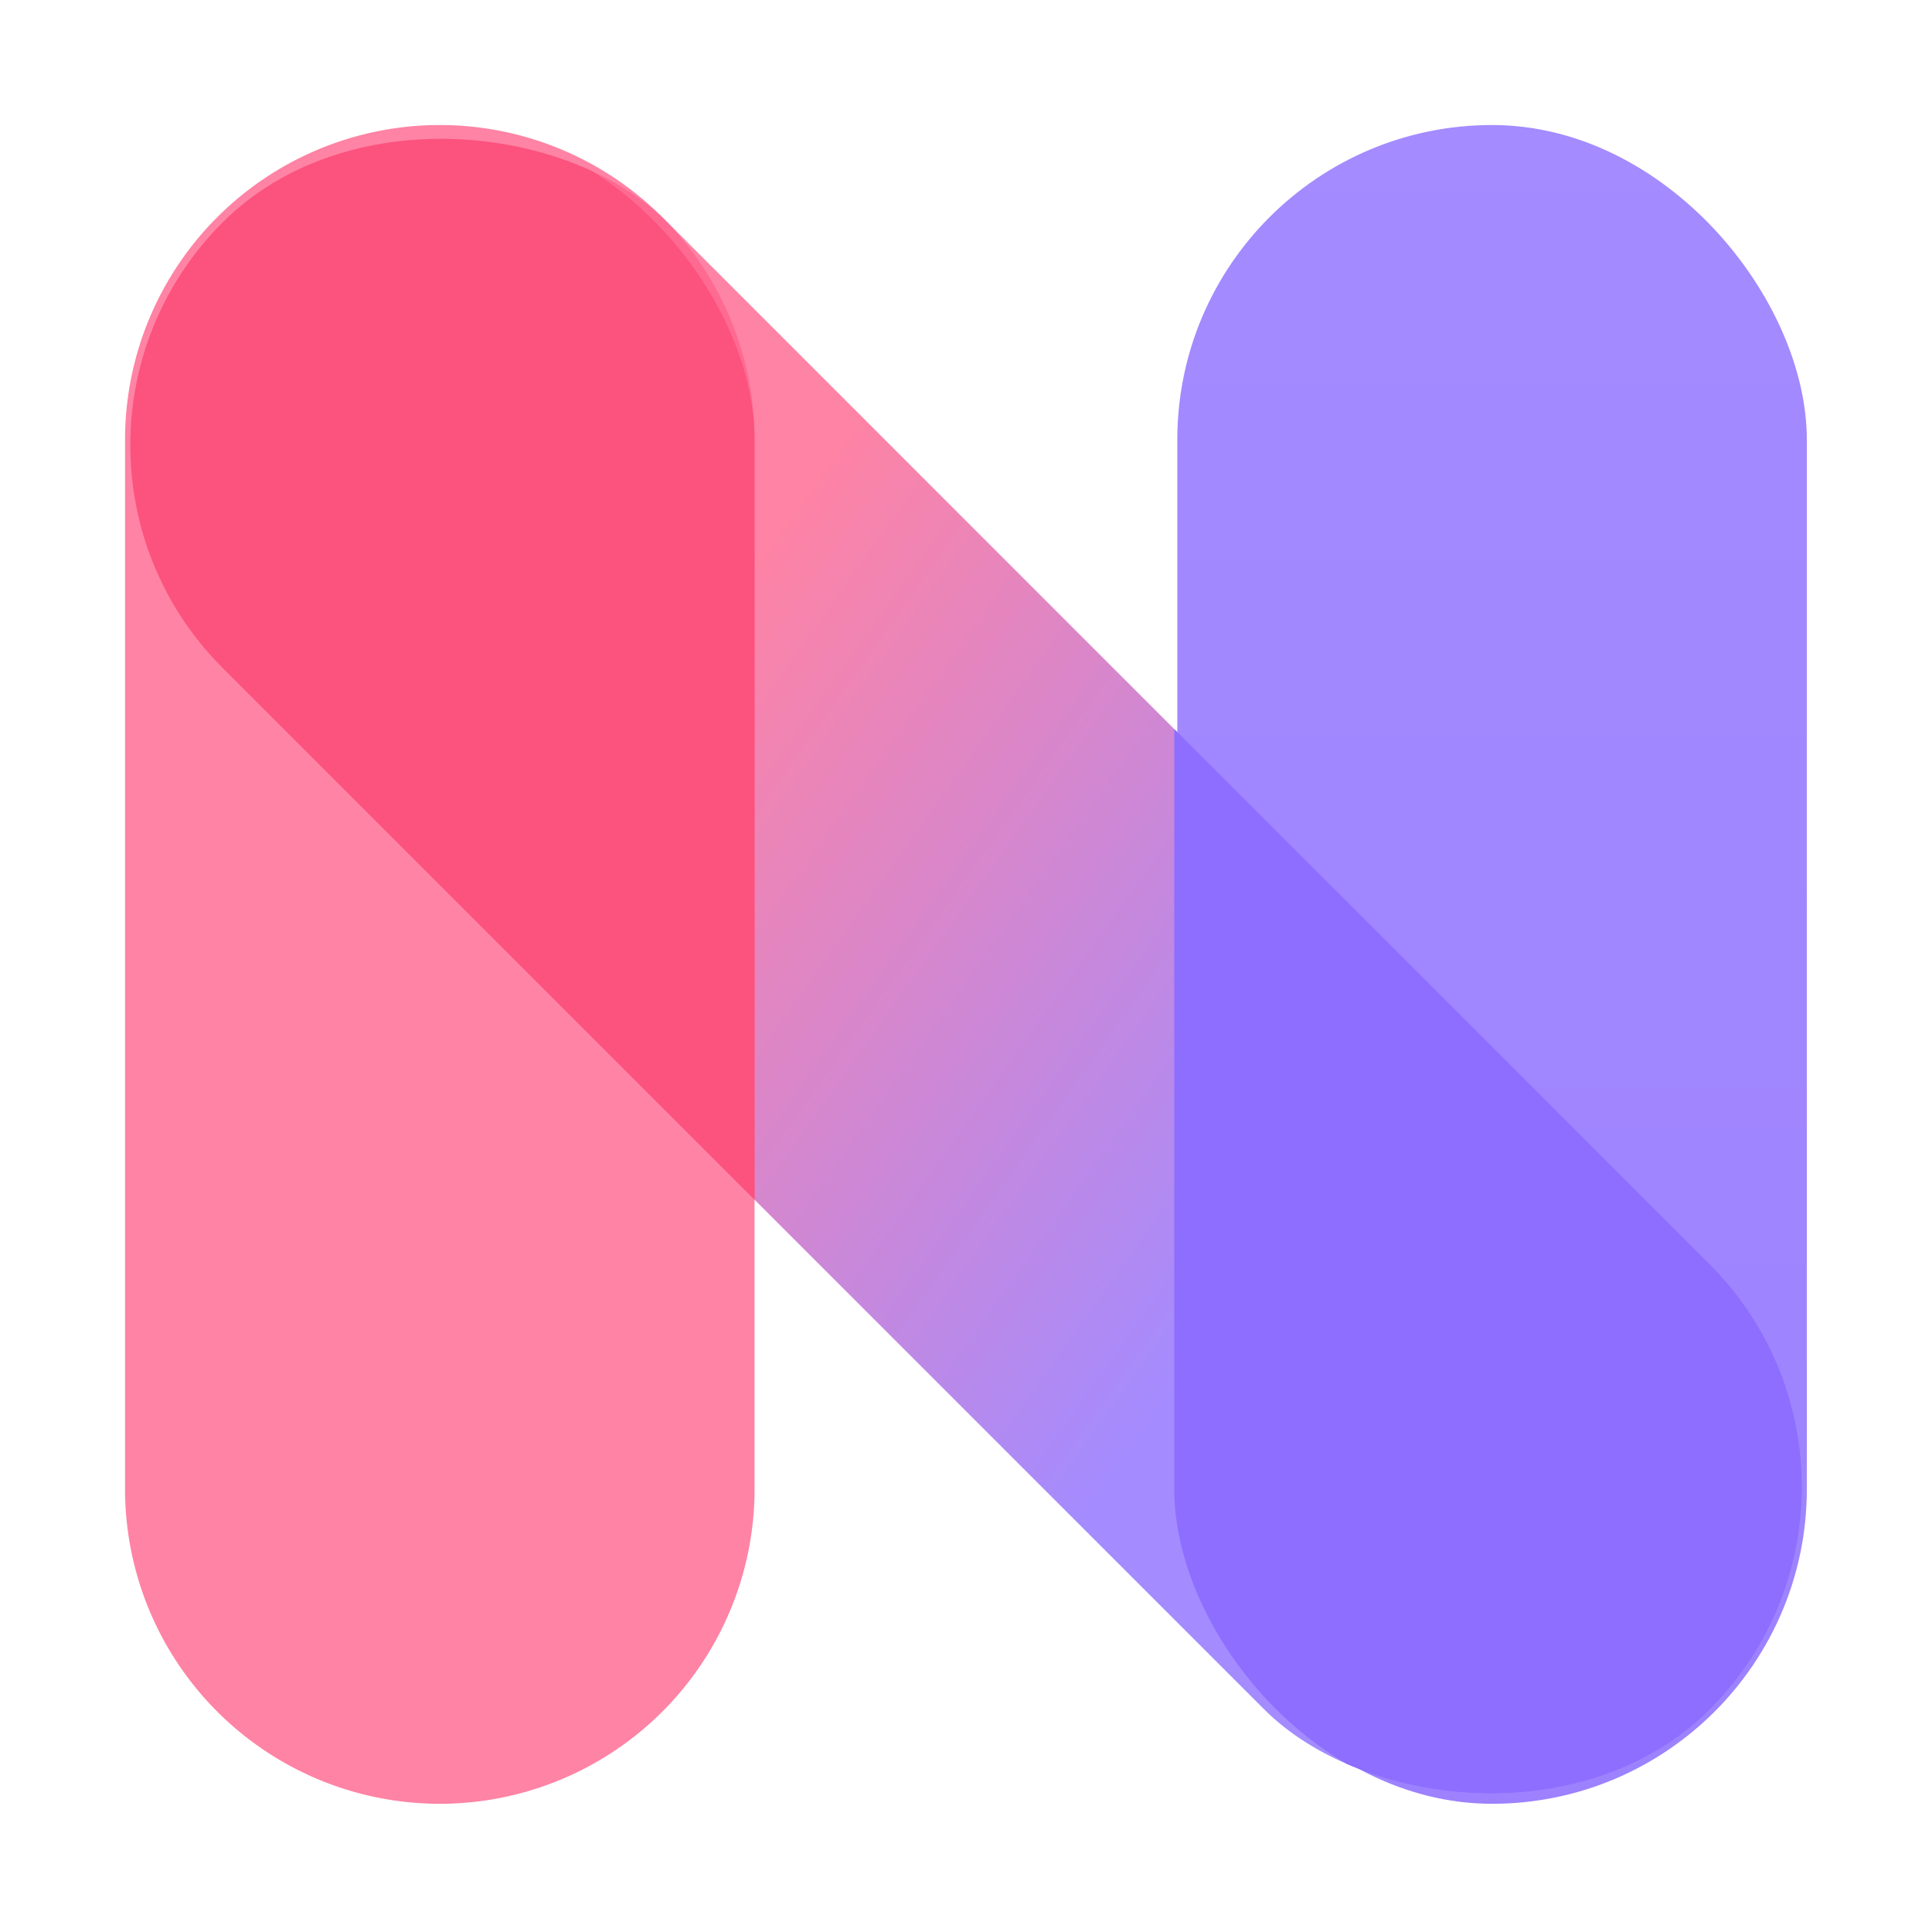 <svg xmlns="http://www.w3.org/2000/svg" xmlns:xlink="http://www.w3.org/1999/xlink" width="189.411" height="189.411" viewBox="0 0 189.411 189.411"><defs><style>.a,.b,.c,.d{opacity:0.8;}.a{mix-blend-mode:screen;fill:url(#a);}.a,.e{isolation:isolate;}.b{fill:url(#b);}.c{fill:#ff648d;}.d{fill:url(#c);}.e{clip-path:url(#d);}.f{fill:#8d6eff;}.g{fill:#fc527e;}</style><linearGradient id="a" x1="0.5" x2="0.5" y2="1" gradientUnits="objectBoundingBox"><stop offset="0" stop-color="#8d6eff"/><stop offset="1" stop-color="#ff648d"/></linearGradient><linearGradient id="b" x1="0.439" y1="0.302" x2="0.459" y2="0.702" xlink:href="#a"/><linearGradient id="c" x1="0.5" x2="0.5" y2="1" gradientUnits="objectBoundingBox"><stop offset="0" stop-color="#8d6eff"/><stop offset="1" stop-color="#8462ff"/></linearGradient><clipPath id="d"><rect class="a" width="61.719" height="206.149" rx="30.859" transform="translate(189.411 145.77) rotate(135)"/></clipPath></defs><g transform="translate(-8.835 -6.975)"><g transform="translate(8.835 6.975)"><rect class="b" width="61.719" height="206.149" rx="30.859" transform="translate(189.411 145.77) rotate(135)"/><path class="c" d="M30.859,0A30.859,30.859,0,0,1,61.719,30.859V133.723a30.859,30.859,0,1,1-61.719,0V30.859A30.859,30.859,0,0,1,30.859,0Z" transform="translate(12.258 12.258)"/><rect class="d" width="61.719" height="164.583" rx="30.859" transform="translate(115.421 12.258)"/><g class="e" transform="translate(0 0)"><rect class="f" width="61.719" height="164.583" rx="30.859" transform="translate(115.122 12.258)"/><rect class="g" width="61.719" height="164.583" rx="30.859" transform="translate(12.258 12.258)"/></g></g></g></svg>